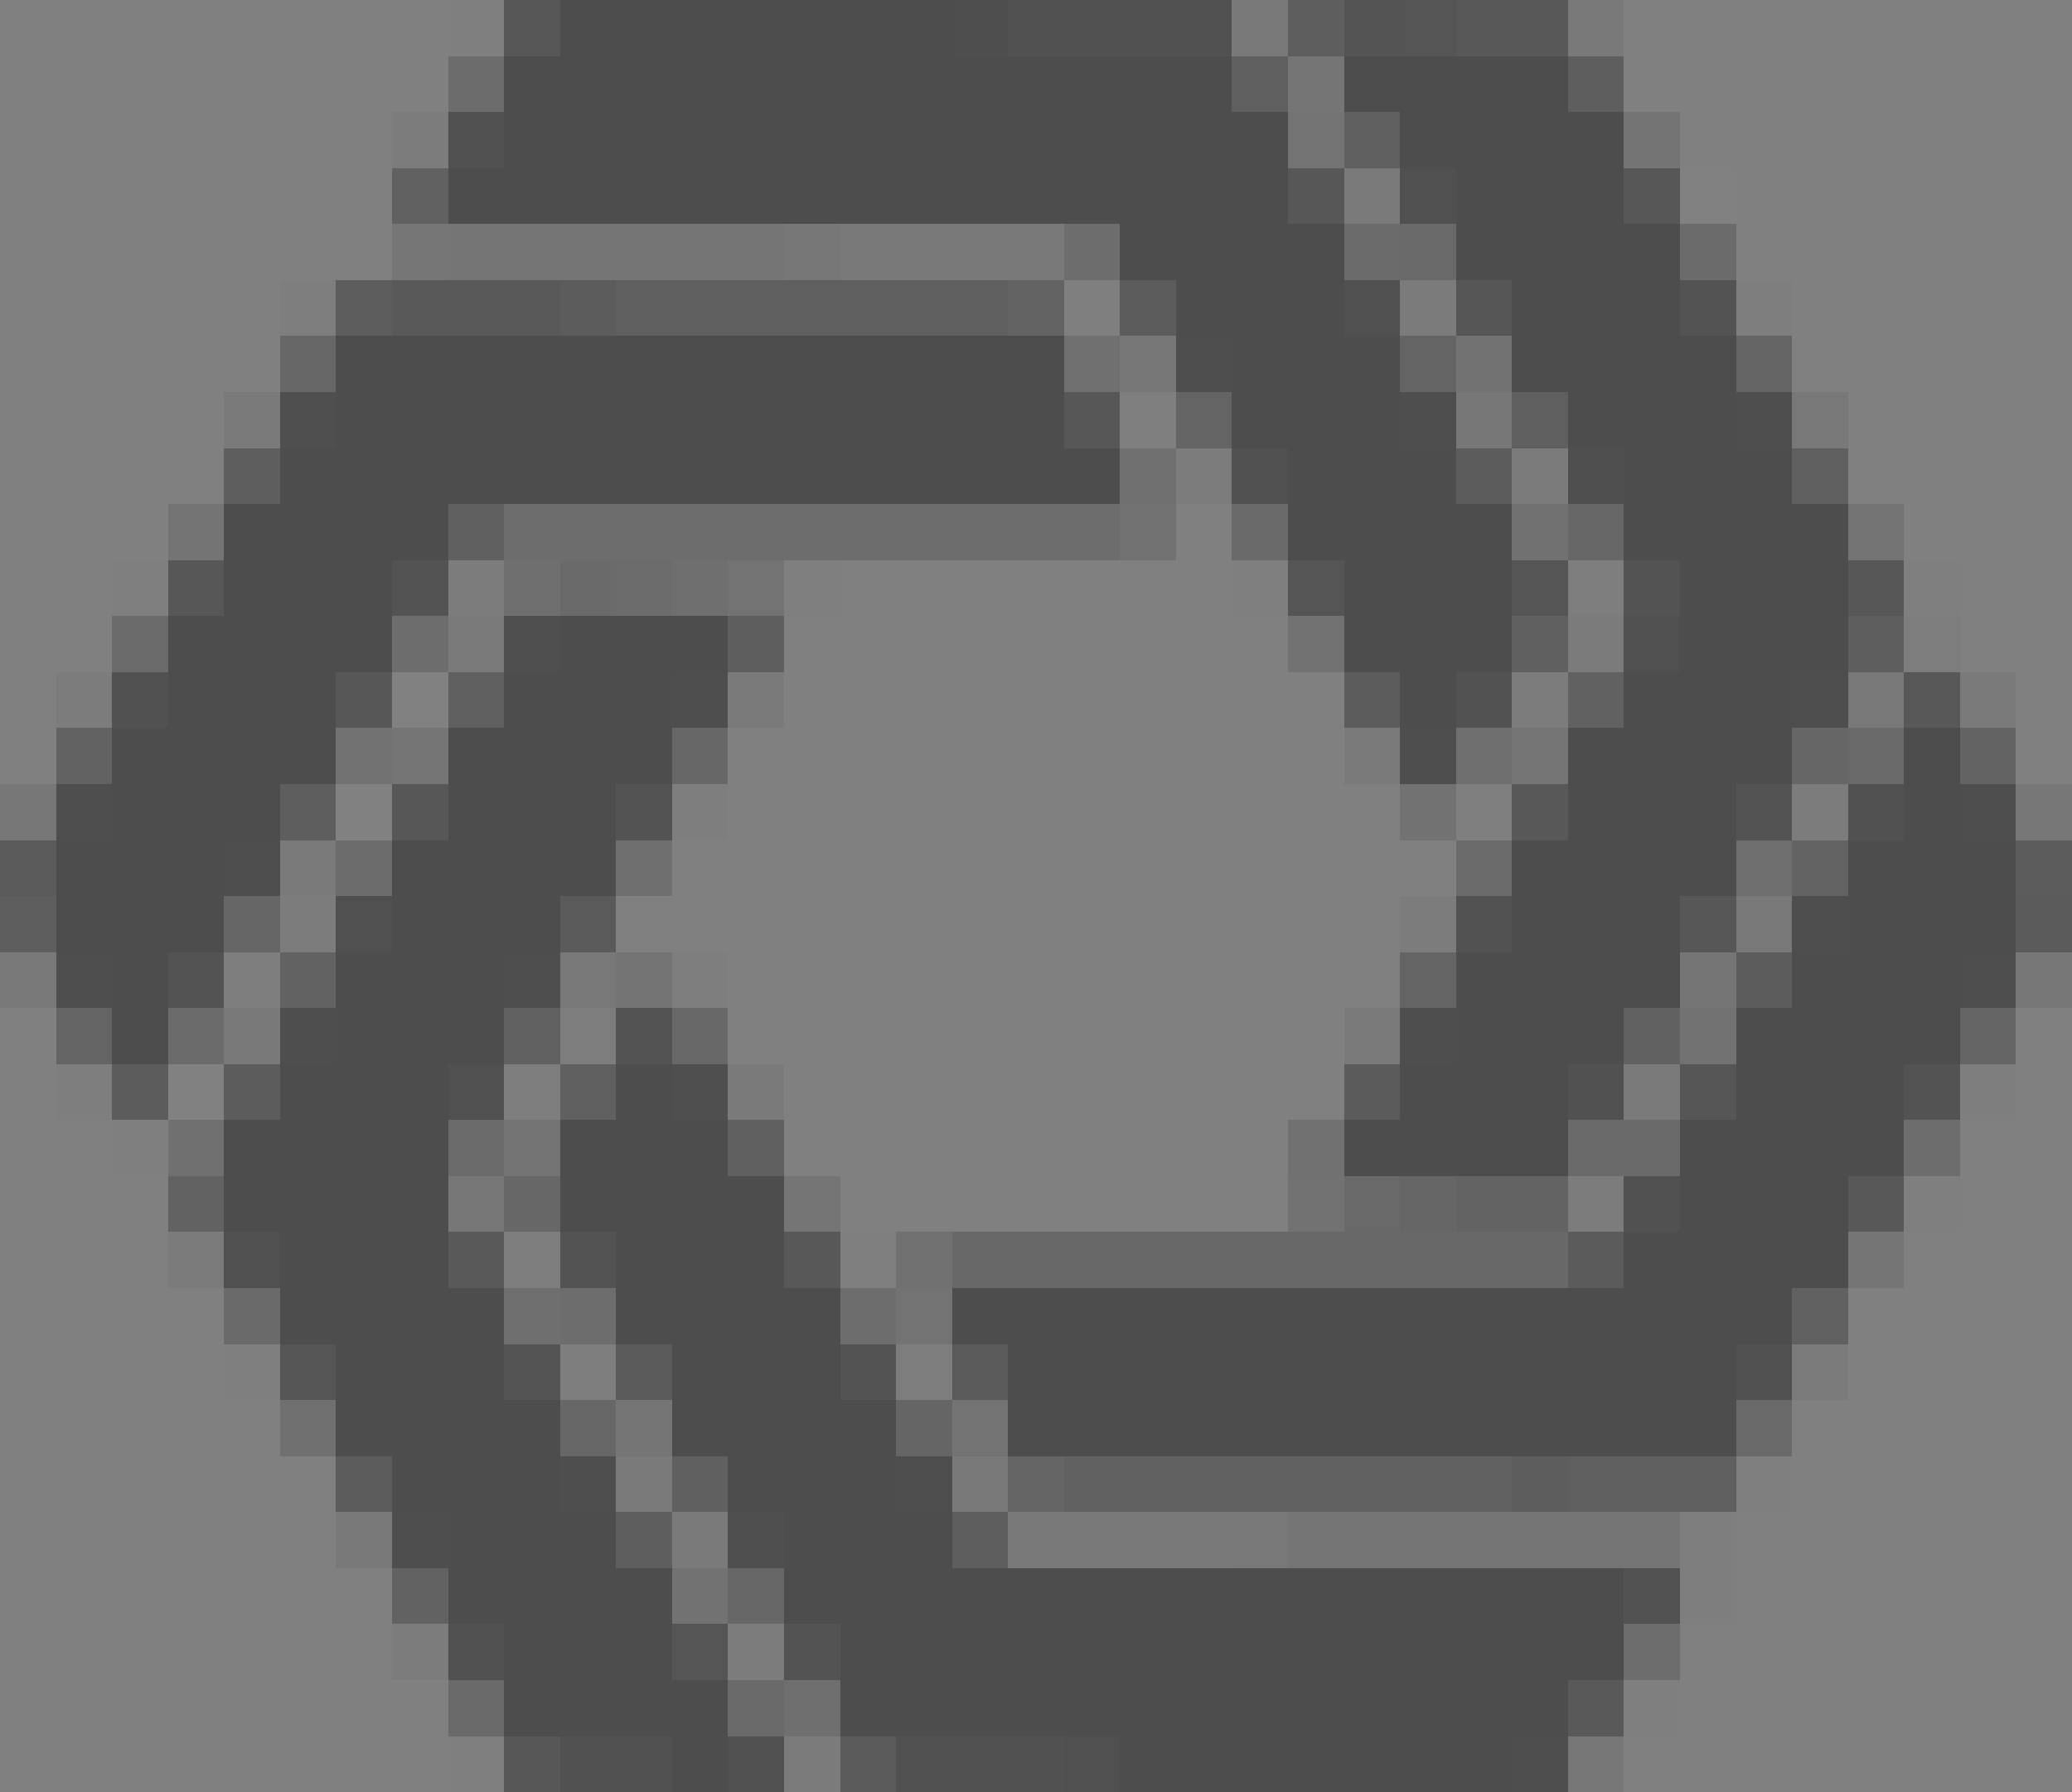 <svg xmlns="http://www.w3.org/2000/svg" viewBox="0 -0.5 37 32" shape-rendering="crispEdges"><rect x="0" y="-0.5" width="37" height="32" fill="#808080" stroke="none"/><path stroke="rgba(85,85,85,0.012)" d="M8 0h1M2 10h1m11 0h1"/><path stroke="rgba(77,77,77,0.804)" d="M9 0h1M9 31h1"/><path stroke="#4d4d4d" d="M10 0h7M9 1h13m3 0h3M9 2h14m2 0h4M8 3h15m3 0h3m-9 1h4m2 0h4m-9 1h3m3 0h3M6 6h13m3 0h3m2 0h4M6 7h13m3 0h3m3 0h3M5 8h15m3 0h3m3 0h3M5 9h3m15 0h4m2 0h4M4 10h3m17 0h3m3 0h3M3 11h4m3 0h3m11 0h3m3 0h3M3 12h3m3 0h3m13 0h1m3 0h3M2 13h4m3 0h3m17 0h3m2 0h1M2 14h3m3 0h3m17 0h3m3 0h1M1 15h3m3 0h4m16 0h4m2 0h3M1 16h3m3 0h3m17 0h3m3 0h3M2 17h1m3 0h3m17 0h3m3 0h3M2 18h1m3 0h3m17 0h3m2 0h4M5 19h3m3 0h1m13 0h3m3 0h3M4 20h4m3 0h2m11 0h4m2 0h4M4 21h4m2 0h3m17 0h3M5 22h3m3 0h3m15 0h3M5 23h4m2 0h4m2 0h15M6 24h3m3 0h3m3 0h13M6 25h4m3 0h3m2 0h13M7 26h3m3 0h3m-8 1h3m3 0h3m-9 1h4m2 0h15M9 29h3m3 0h14M9 30h4m2 0h13m-16 1h1m7 0h7"/><path stroke="rgba(77,77,77,0.973)" d="M17 0h1m7 13h1M1 17h1m23 1h1"/><path stroke="rgba(77,77,77,0.933)" d="M18 0h3m7 19h1M10 31h2m4 0h3"/><path stroke="rgba(77,77,77,0.914)" d="M21 0h1"/><path stroke="rgba(75,75,75,0.133)" d="M22 0h1m-8 4h4M0 17h1m17 10h4"/><path stroke="rgba(77,77,77,0.659)" d="M23 0h1m4 1h1M4 8h1m0 6h1"/><path stroke="rgba(77,77,77,0.867)" d="M24 0h1M9 24h1"/><path stroke="rgba(77,77,77,0.843)" d="M25 0h1"/><path stroke="rgba(78,78,78,0.8)" d="M26 0h1"/><path stroke="rgba(77,77,77,0.792)" d="M27 0h1"/><path stroke="rgba(74,74,74,0.122)" d="M28 0h1M17 26h1"/><path stroke="rgba(80,80,80,0.412)" d="M8 1h1"/><path stroke="rgba(79,79,79,0.682)" d="M22 1h1m4 6h1m4 1h1"/><path stroke="rgba(78,78,78,0.204)" d="M23 1h1M14 21h1"/><path stroke="rgba(77,77,77,0.992)" d="M24 1h1m3 12h1m0 4h1m-17 4h1m18 1h1"/><path stroke="rgba(84,84,84,0.071)" d="M7 2h1M7 29h1"/><path stroke="rgba(77,77,77,0.922)" d="M8 2h1M2 12h1m30 2h1m-5 7h1"/><path stroke="rgba(81,81,81,0.271)" d="M23 2h1m9 7h1m-21 1h1m3 15h1"/><path stroke="rgba(78,78,78,0.624)" d="M24 2h1M13 20h1"/><path stroke="rgba(78,78,78,0.243)" d="M29 2h1M3 9h1"/><path stroke="rgba(77,77,77,0.608)" d="M7 3h1"/><path stroke="rgba(78,78,78,0.831)" d="M23 3h1"/><path stroke="rgba(78,78,78,0.102)" d="M24 3h1M13 19h1"/><path stroke="rgba(77,77,77,0.941)" d="M25 3h1m3 8h1M4 22h1"/><path stroke="rgba(77,77,77,0.808)" d="M29 3h1M19 7h1M6 12h1"/><path stroke="rgba(255,255,255,0.008)" d="M30 3h1M7 12h1m-2 2h1m-4 5h1"/><path stroke="rgba(78,78,78,0.192)" d="M7 4h1"/><path stroke="rgba(75,75,75,0.2)" d="M8 4h6m13 9h1m-5 14h7"/><path stroke="rgba(77,77,77,0.169)" d="M14 4h1M0 14h1m7 7h1"/><path stroke="rgba(79,79,79,0.365)" d="M19 4h1M10 23h1"/><path stroke="rgba(76,76,76,0.408)" d="M24 4h1M8 20h1"/><path stroke="rgba(76,76,76,0.447)" d="M25 4h1m-2 17h1"/><path stroke="rgba(76,76,76,0.38)" d="M30 4h1m-5 11h1M3 18h1"/><path stroke="rgba(95,95,95,0.031)" d="M5 5h1m6 12h1"/><path stroke="rgba(77,77,77,0.686)" d="M6 5h1"/><path stroke="rgba(76,76,76,0.733)" d="M7 5h3M8 22h1"/><path stroke="rgba(78,78,78,0.729)" d="M10 5h1M2 19h1"/><path stroke="rgba(78,78,78,0.667)" d="M11 5h7m10 21h2"/><path stroke="rgba(78,78,78,0.588)" d="M18 5h1m16 8h1"/><path stroke="rgba(0,0,0,0.004)" d="M19 5h1m0 2h1m13 3h1m-9 4h1m7 7h1m-20 1h1m13 8h1"/><path stroke="rgba(78,78,78,0.722)" d="M20 5h1M4 19h1m1 7h1"/><path stroke="rgba(77,77,77,0.929)" d="M24 5h1M8 19h1"/><path stroke="rgba(81,81,81,0.086)" d="M25 5h1M3 22h1m10 9h1"/><path stroke="rgba(77,77,77,0.824)" d="M26 5h1m3 14h1"/><path stroke="rgba(78,78,78,0.91)" d="M30 5h1M7 10h1m-5 7h1m30 2h1"/><path stroke="rgba(91,91,91,0.055)" d="M31 5h1M4 17h1m30 2h1m-6 9h1"/><path stroke="rgba(78,78,78,0.494)" d="M5 6h1m6 7h1"/><path stroke="rgba(76,76,76,0.302)" d="M19 6h1"/><path stroke="rgba(80,80,80,0.161)" d="M20 6h1"/><path stroke="rgba(77,77,77,0.98)" d="M21 6h1m3 1h1m6 9h1M5 18h1"/><path stroke="rgba(77,77,77,0.557)" d="M25 6h1"/><path stroke="rgba(76,76,76,0.263)" d="M26 6h1m-7 3h1m2 2h1m1 3h1m4 4h1"/><path stroke="rgba(77,77,77,0.529)" d="M31 6h1"/><path stroke="rgba(81,81,81,0.11)" d="M4 7h1"/><path stroke="rgba(77,77,77,0.957)" d="M5 7h1m7 20h1"/><path stroke="rgba(79,79,79,0.58)" d="M21 7h1"/><path stroke="rgba(78,78,78,0.153)" d="M26 7h1m9 10h1"/><path stroke="rgba(77,77,77,0.976)" d="M31 7h1m0 5h1m2 5h1"/><path stroke="rgba(82,82,82,0.145)" d="M32 7h1"/><path stroke="rgba(78,78,78,0.306)" d="M20 8h1M5 25h1"/><path stroke="rgba(75,75,75,0.067)" d="M21 8h1M1 12h1m25 0h1M5 16h1"/><path stroke="rgba(77,77,77,0.925)" d="M22 8h1M8 29h1"/><path stroke="rgba(77,77,77,0.706)" d="M26 8h1m-3 4h1m6 5h1"/><path stroke="rgba(85,85,85,0.118)" d="M27 8h1"/><path stroke="rgba(77,77,77,0.961)" d="M28 8h1"/><path stroke="rgba(77,77,77,0.996)" d="M4 9h1m3 4h1m1 7h1m1 5h1"/><path stroke="rgba(76,76,76,0.616)" d="M8 9h1m18 2h1"/><path stroke="rgba(78,78,78,0.357)" d="M9 9h1"/><path stroke="rgba(80,80,80,0.4)" d="M10 9h10"/><path stroke="rgba(78,78,78,0.431)" d="M22 9h1m5 11h1M13 30h1"/><path stroke="rgba(80,80,80,0.286)" d="M27 9h1"/><path stroke="rgba(79,79,79,0.502)" d="M28 9h1M9 21h1"/><path stroke="rgba(77,77,77,0.816)" d="M3 10h1m29 0h1"/><path stroke="rgba(78,78,78,0.051)" d="M8 10h1m16 6h1M13 29h1"/><path stroke="rgba(77,77,77,0.31)" d="M9 10h1m16 3h1M9 23h1"/><path stroke="rgba(79,79,79,0.455)" d="M10 10h1M4 23h1"/><path stroke="rgba(78,78,78,0.396)" d="M11 10h1"/><path stroke="rgba(78,78,78,0.333)" d="M12 10h1"/><path stroke="rgba(102,102,102,0.02)" d="M22 10h1m8 16h1M8 31h1"/><path stroke="rgba(77,77,77,0.839)" d="M23 10h1"/><path stroke="rgba(77,77,77,0.835)" d="M27 10h1M12 29h1"/><path stroke="rgba(102,102,102,0.039)" d="M28 10h1m-17 4h1m-4 8h1"/><path stroke="rgba(77,77,77,0.882)" d="M29 10h1M10 22h1"/><path stroke="rgba(79,79,79,0.416)" d="M2 11h1"/><path stroke="rgba(80,80,80,0.373)" d="M7 11h1"/><path stroke="rgba(84,84,84,0.106)" d="M8 11h1m3 16h1"/><path stroke="rgba(77,77,77,0.953)" d="M9 11h1m2 8h1"/><path stroke="rgba(78,78,78,0.663)" d="M13 11h1m-3 16h1m5 0h1"/><path stroke="rgba(88,88,88,0.09)" d="M28 11h1"/><path stroke="rgba(78,78,78,0.69)" d="M33 11h1"/><path stroke="rgba(92,92,92,0.043)" d="M34 11h1M16 24h1"/><path stroke="rgba(78,78,78,0.651)" d="M8 12h1"/><path stroke="rgba(77,77,77,0.965)" d="M12 12h1m-3 14h1m5 0h1"/><path stroke="rgba(87,87,87,0.125)" d="M13 12h1m-9 3h1m5 11h1"/><path stroke="rgba(77,77,77,0.898)" d="M26 12h1"/><path stroke="rgba(78,78,78,0.627)" d="M28 12h1"/><path stroke="rgba(82,82,82,0.157)" d="M33 12h1m-3 4h1"/><path stroke="rgba(77,77,77,0.776)" d="M34 12h1m-2 9h1m-20 1h1"/><path stroke="rgba(74,74,74,0.094)" d="M35 12h1m-7 7h1"/><path stroke="rgba(77,77,77,0.584)" d="M1 13h1m5 15h1"/><path stroke="rgba(75,75,75,0.239)" d="M6 13h1"/><path stroke="rgba(79,79,79,0.227)" d="M7 13h1"/><path stroke="rgba(85,85,85,0.141)" d="M24 13h1m-1 5h1"/><path stroke="rgba(77,77,77,0.518)" d="M32 13h1M4 16h1"/><path stroke="rgba(77,77,77,0.427)" d="M33 13h1"/><path stroke="rgba(77,77,77,0.984)" d="M1 14h1m5 13h1m19 4h1"/><path stroke="rgba(77,77,77,0.796)" d="M7 14h1"/><path stroke="rgba(77,77,77,0.886)" d="M11 14h1"/><path stroke="rgba(77,77,77,0.784)" d="M27 14h1"/><path stroke="rgba(77,77,77,0.894)" d="M31 14h1"/><path stroke="rgba(91,91,91,0.11)" d="M32 14h1"/><path stroke="rgba(77,77,77,0.988)" d="M35 14h1M9 17h1"/><path stroke="rgba(75,75,75,0.173)" d="M36 14h1m-9 17h1"/><path stroke="rgba(77,77,77,0.745)" d="M0 15h1m9 1h1"/><path stroke="rgba(77,77,77,0.969)" d="M4 15h1"/><path stroke="rgba(79,79,79,0.404)" d="M6 15h1"/><path stroke="rgba(79,79,79,0.325)" d="M11 15h1"/><path stroke="rgba(79,79,79,0.353)" d="M31 15h1"/><path stroke="rgba(76,76,76,0.565)" d="M32 15h1m-7 6h1"/><path stroke="rgba(77,77,77,0.714)" d="M36 15h1"/><path stroke="rgba(77,77,77,0.675)" d="M0 16h1"/><path stroke="rgba(77,77,77,0.918)" d="M6 16h1"/><path stroke="rgba(77,77,77,0.902)" d="M26 16h1"/><path stroke="rgba(76,76,76,0.773)" d="M30 16h1"/><path stroke="rgba(77,77,77,0.725)" d="M36 16h1M15 31h1"/><path stroke="rgba(77,77,77,0.569)" d="M5 17h1m-3 4h1"/><path stroke="rgba(83,83,83,0.18)" d="M10 17h1"/><path stroke="rgba(80,80,80,0.235)" d="M11 17h1"/><path stroke="rgba(77,77,77,0.545)" d="M25 17h1"/><path stroke="rgba(81,81,81,0.208)" d="M30 17h1m2 5h1"/><path stroke="rgba(78,78,78,0.549)" d="M1 18h1"/><path stroke="rgba(85,85,85,0.165)" d="M4 18h1m1 9h1"/><path stroke="rgba(76,76,76,0.576)" d="M9 18h1"/><path stroke="rgba(85,85,85,0.059)" d="M10 18h1"/><path stroke="rgba(78,78,78,0.89)" d="M11 18h1m3 6h1"/><path stroke="rgba(78,78,78,0.471)" d="M12 18h1"/><path stroke="rgba(78,78,78,0.6)" d="M29 18h1m-11 8h8"/><path stroke="rgba(78,78,78,0.533)" d="M35 18h1"/><path stroke="rgba(95,95,95,0.063)" d="M1 19h1m28 8h1"/><path stroke="rgba(93,93,93,0.075)" d="M9 19h1"/><path stroke="rgba(77,77,77,0.62)" d="M10 19h1m19 7h1"/><path stroke="rgba(77,77,77,0.71)" d="M24 19h1"/><path stroke="rgba(85,85,85,0.024)" d="M2 20h1m1 4h1"/><path stroke="rgba(80,80,80,0.322)" d="M3 20h1"/><path stroke="rgba(82,82,82,0.267)" d="M9 20h1"/><path stroke="rgba(77,77,77,0.298)" d="M23 20h1m-8 2h1"/><path stroke="rgba(76,76,76,0.42)" d="M29 20h1"/><path stroke="rgba(78,78,78,0.369)" d="M34 20h1"/><path stroke="rgba(81,81,81,0.282)" d="M23 21h1"/><path stroke="rgba(77,77,77,0.506)" d="M25 21h1"/><path stroke="rgba(78,78,78,0.573)" d="M27 21h1"/><path stroke="rgba(84,84,84,0.082)" d="M28 21h1"/><path stroke="rgba(77,77,77,0.467)" d="M17 22h11"/><path stroke="rgba(76,76,76,0.694)" d="M28 22h1"/><path stroke="rgba(77,77,77,0.349)" d="M15 23h1m13 6h1"/><path stroke="rgba(80,80,80,0.275)" d="M16 23h1"/><path stroke="rgba(78,78,78,0.612)" d="M32 23h1"/><path stroke="rgba(78,78,78,0.851)" d="M5 24h1"/><path stroke="rgba(84,84,84,0.035)" d="M10 24h1"/><path stroke="rgba(78,78,78,0.769)" d="M11 24h1"/><path stroke="rgba(78,78,78,0.761)" d="M17 24h1"/><path stroke="rgba(77,77,77,0.945)" d="M31 24h1"/><path stroke="rgba(91,91,91,0.098)" d="M32 24h1"/><path stroke="rgba(76,76,76,0.486)" d="M10 25h1"/><path stroke="rgba(77,77,77,0.22)" d="M11 25h1"/><path stroke="rgba(76,76,76,0.498)" d="M16 25h1"/><path stroke="rgba(78,78,78,0.443)" d="M31 25h1"/><path stroke="rgba(78,78,78,0.639)" d="M12 26h1"/><path stroke="rgba(78,78,78,0.522)" d="M18 26h1"/><path stroke="rgba(76,76,76,0.655)" d="M27 26h1"/><path stroke="rgba(80,80,80,0.149)" d="M22 27h1"/><path stroke="rgba(78,78,78,0.255)" d="M12 28h1"/><path stroke="rgba(79,79,79,0.49)" d="M13 28h1"/><path stroke="rgba(77,77,77,0.906)" d="M29 28h1"/><path stroke="rgba(77,77,77,0.875)" d="M14 29h1"/><path stroke="rgba(78,78,78,0.435)" d="M8 30h1"/><path stroke="rgba(77,77,77,0.337)" d="M14 30h1"/><path stroke="rgba(77,77,77,0.765)" d="M28 30h1"/><path stroke="rgba(77,77,77,0.937)" d="M13 31h1"/><path stroke="rgba(77,77,77,0.949)" d="M19 31h1"/></svg>